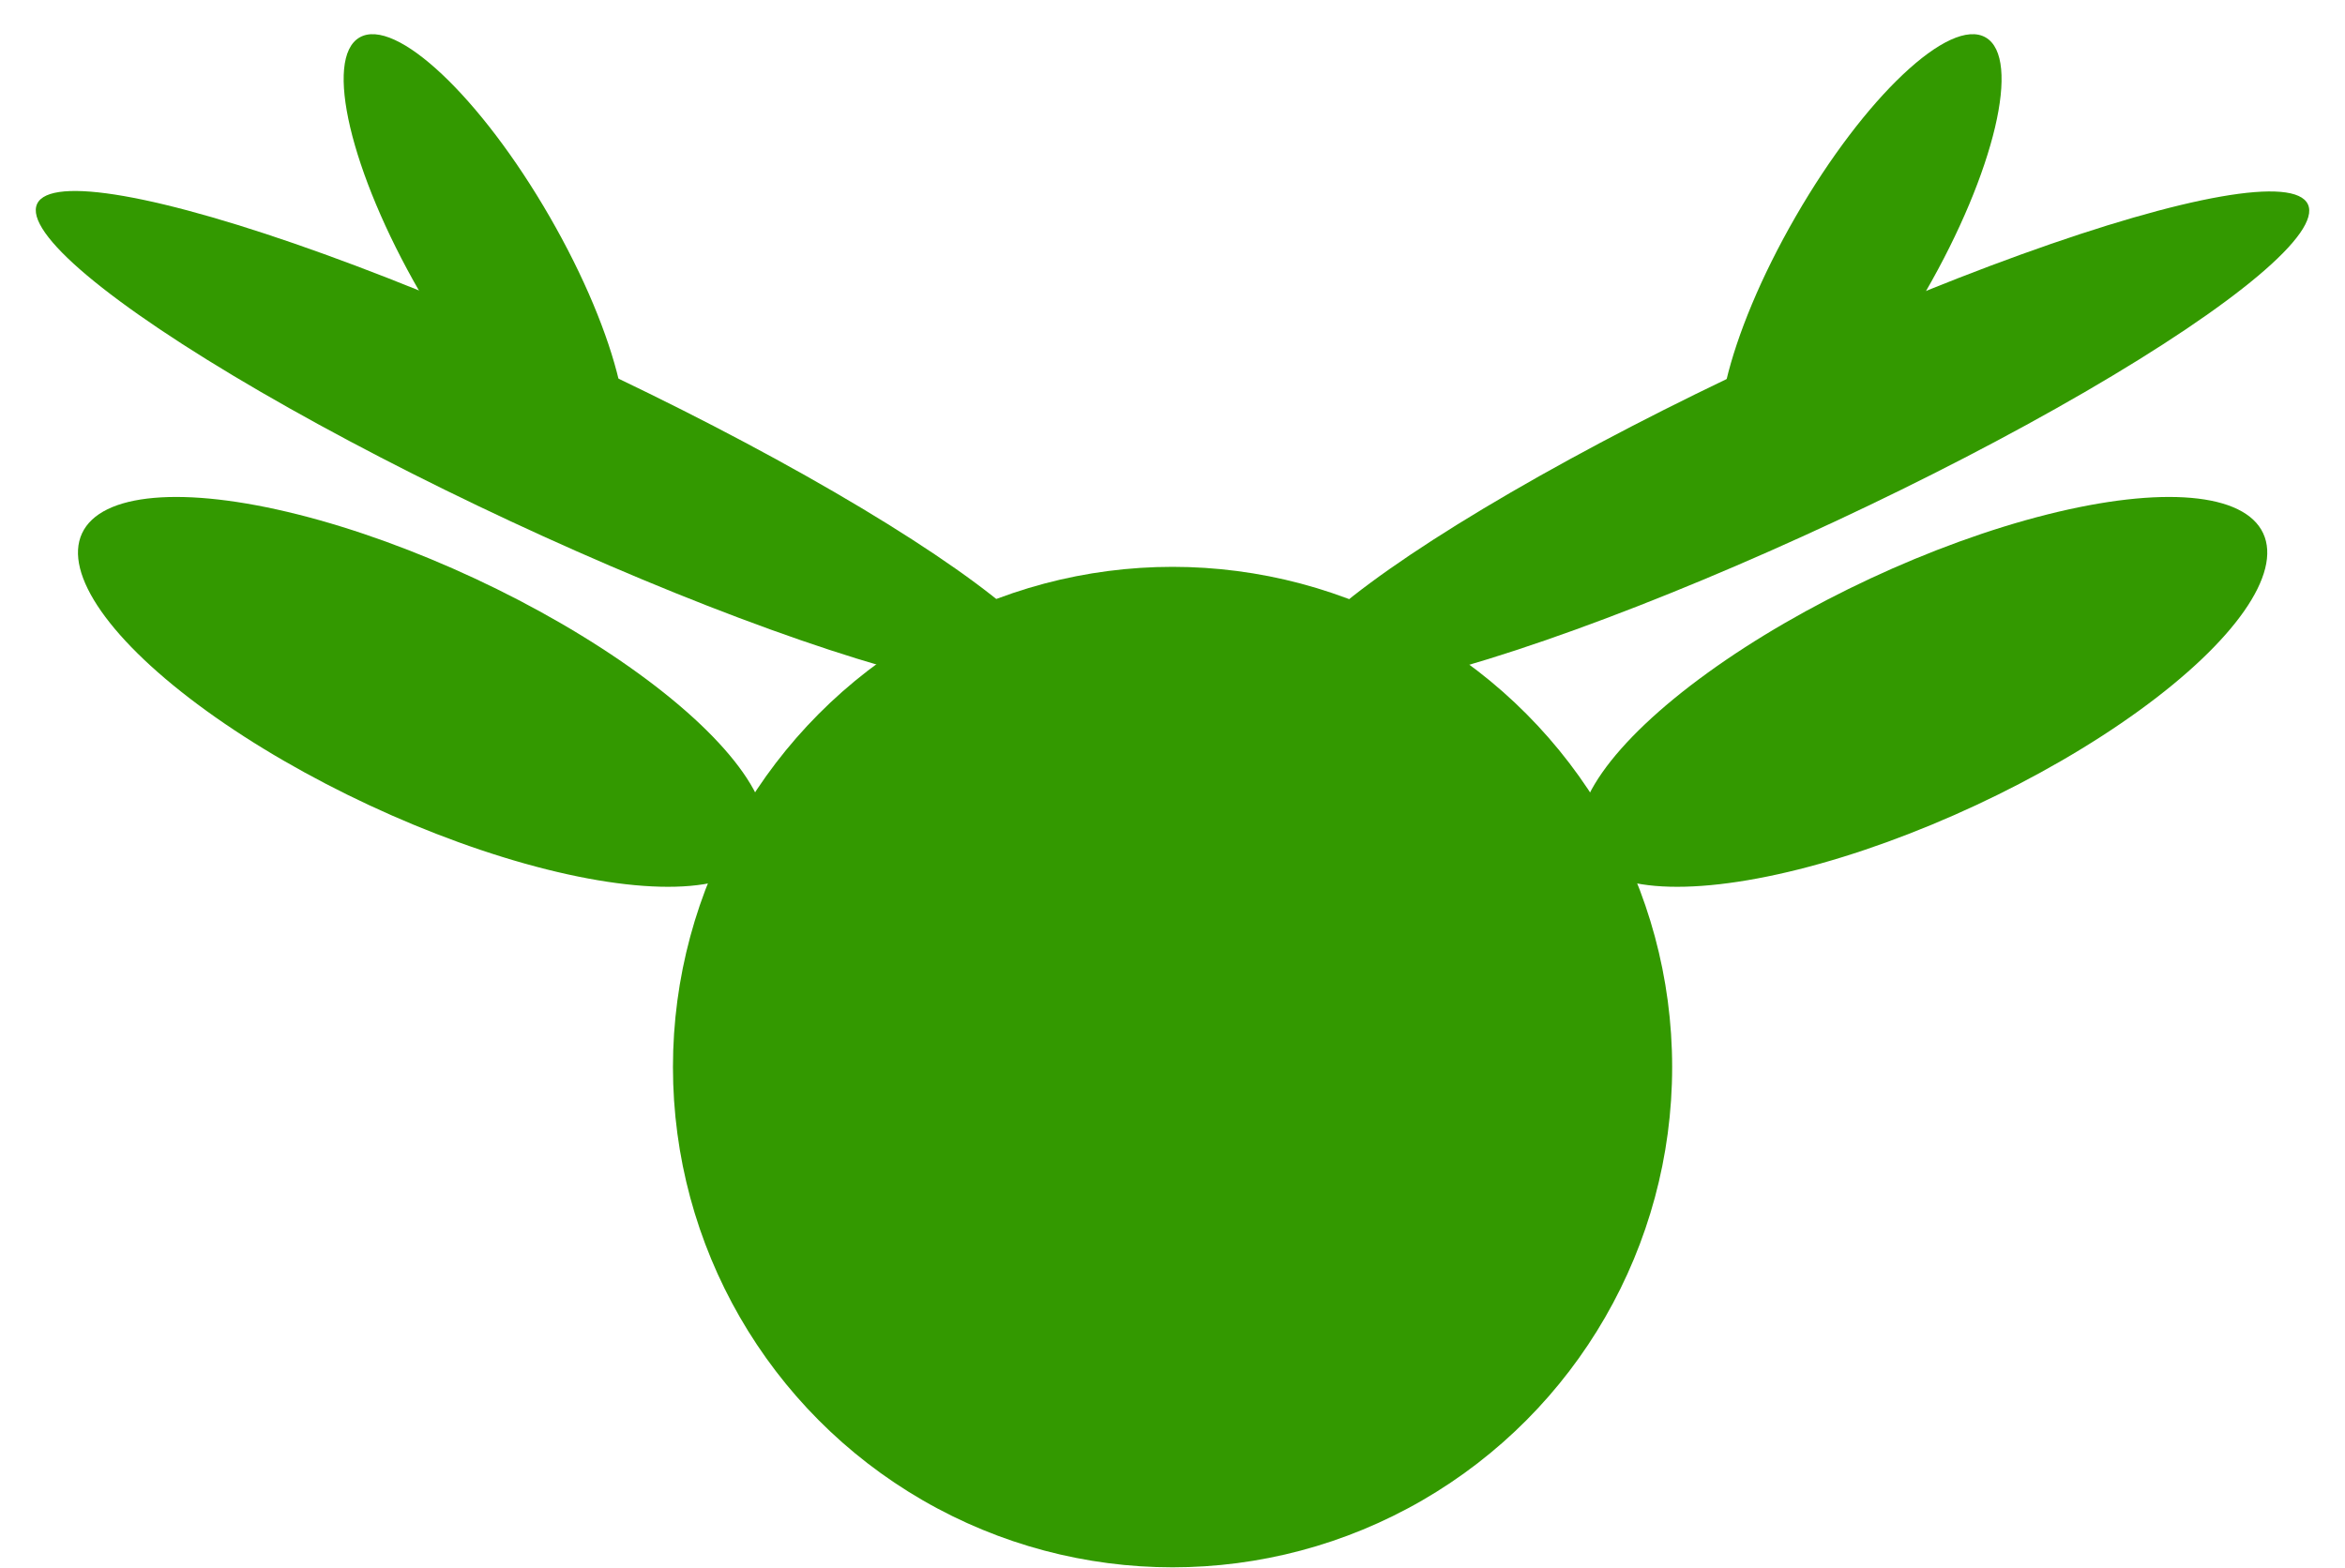 <?xml version="1.0" encoding="utf-8"?>
<svg viewBox="409.834 566.661 80.273 53.671" xmlns="http://www.w3.org/2000/svg">
  <ellipse style="paint-order: fill; stroke: rgb(0, 0, 0); stroke-width: 0px; fill: rgb(51, 153, 0); transform-origin: 327.918px 184.328px;" cx="327.918" cy="184.328" rx="45" ry="7" transform="matrix(0.388, -0.181, 0.181, 0.388, 143.459, 397.474)"/>
  <ellipse style="paint-order: fill; stroke: rgb(0, 0, 0); stroke-width: 0px; fill: rgb(51, 153, 0); transform-origin: 365.176px 201.649px;" cx="365.176" cy="201.649" rx="45" ry="7" transform="matrix(-0.388, -0.181, -0.181, 0.388, 63.389, 380.137)"/>
  <ellipse style="stroke: rgb(0, 0, 0); paint-order: fill; stroke-width: 0px; fill: rgb(51, 153, 0); transform-origin: 547.252px 520.069px;" cx="547.248" cy="520.073" rx="39.958" ry="40.018" transform="matrix(0.428, 0, 0, 0.428, -97.278, 83.126)"/>
  <ellipse style="paint-order: fill; stroke: rgb(0, 0, 0); stroke-width: 0px; fill: rgb(51, 153, 0); transform-origin: 366.863px 204.104px;" cx="366.863" cy="204.104" rx="20" ry="6" transform="matrix(-0.214, -0.371, -0.371, 0.214, 59.56, 371.259)"/>
  <ellipse style="paint-order: fill; stroke: rgb(0, 0, 0); stroke-width: 0px; fill: rgb(51, 153, 0); transform-origin: 388.083px 238.296px;" cx="388.083" cy="238.296" rx="20" ry="6" transform="matrix(0.214, -0.371, -0.371, -0.214, 85.443, 337.067)"/>
  <ellipse style="paint-order: fill; stroke: rgb(0, 0, 0); stroke-width: 0px; fill: rgb(51, 153, 0); transform-origin: 365.386px 200.929px;" cx="365.386" cy="200.929" rx="30" ry="10" transform="matrix(-0.388, -0.181, -0.181, 0.388, 58.897, 389.421)"/>
  <ellipse style="paint-order: fill; stroke: rgb(0, 0, 0); stroke-width: 0px; fill: rgb(51, 153, 0); transform-origin: 365.812px 201.475px;" cx="365.812" cy="201.475" rx="30" ry="10" transform="matrix(0.388, -0.181, 0.181, 0.388, 109.854, 388.875)"/>
</svg>